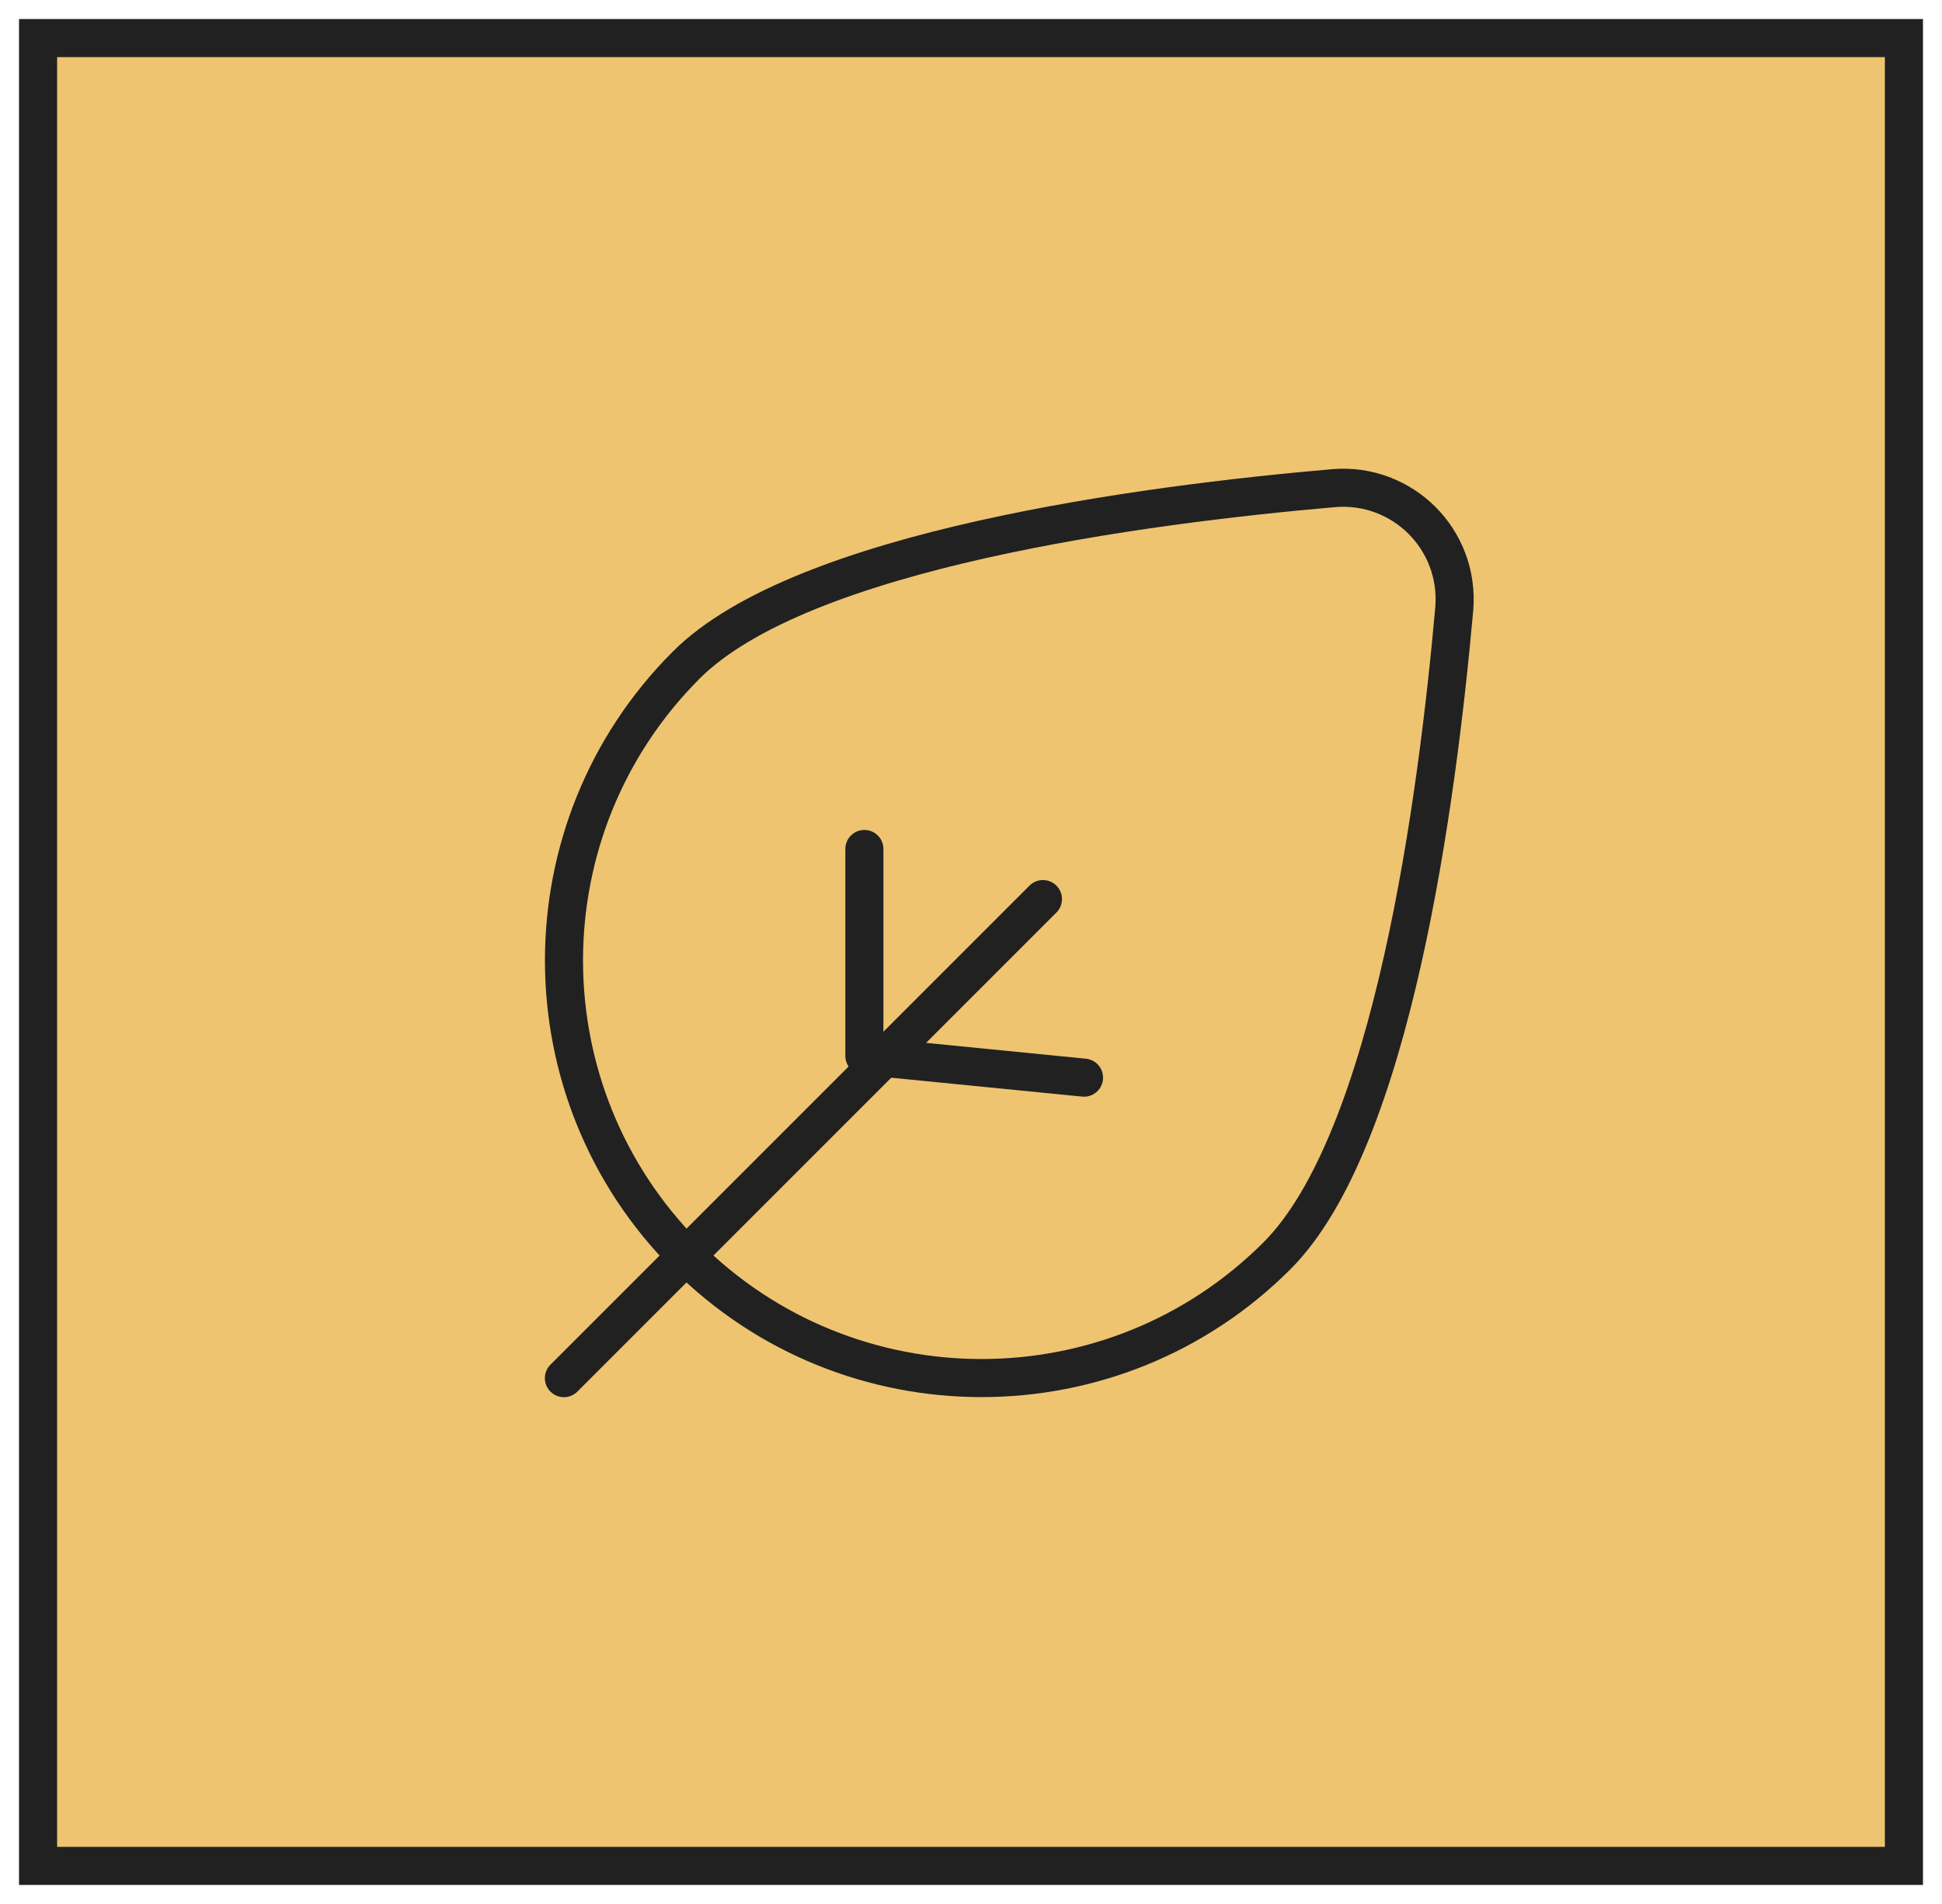 <svg width="51" height="50" viewBox="0 0 51 50" fill="none" xmlns="http://www.w3.org/2000/svg">
<rect x="1" y="1" width="49" height="48" fill="#EEC471" stroke="#212121"/>
<path d="M33.534 32.979C29.254 37.259 22.301 37.259 18.021 32.979C13.741 28.699 13.741 21.746 18.021 17.466C21.061 14.426 30.052 13.251 35.022 12.819C36.833 12.668 38.342 14.167 38.191 15.989C37.749 20.948 36.574 29.939 33.534 32.979Z" stroke="#212121" stroke-miterlimit="10" stroke-linecap="round" stroke-linejoin="round"/>
<path d="M14.809 36.191L27.389 23.611" stroke="#212121" stroke-miterlimit="10" stroke-linecap="round" stroke-linejoin="round"/>
<path d="M22.7 22.295V27.729L28.468 28.3" stroke="#212121" stroke-miterlimit="10" stroke-linecap="round" stroke-linejoin="round"/>
</svg>
